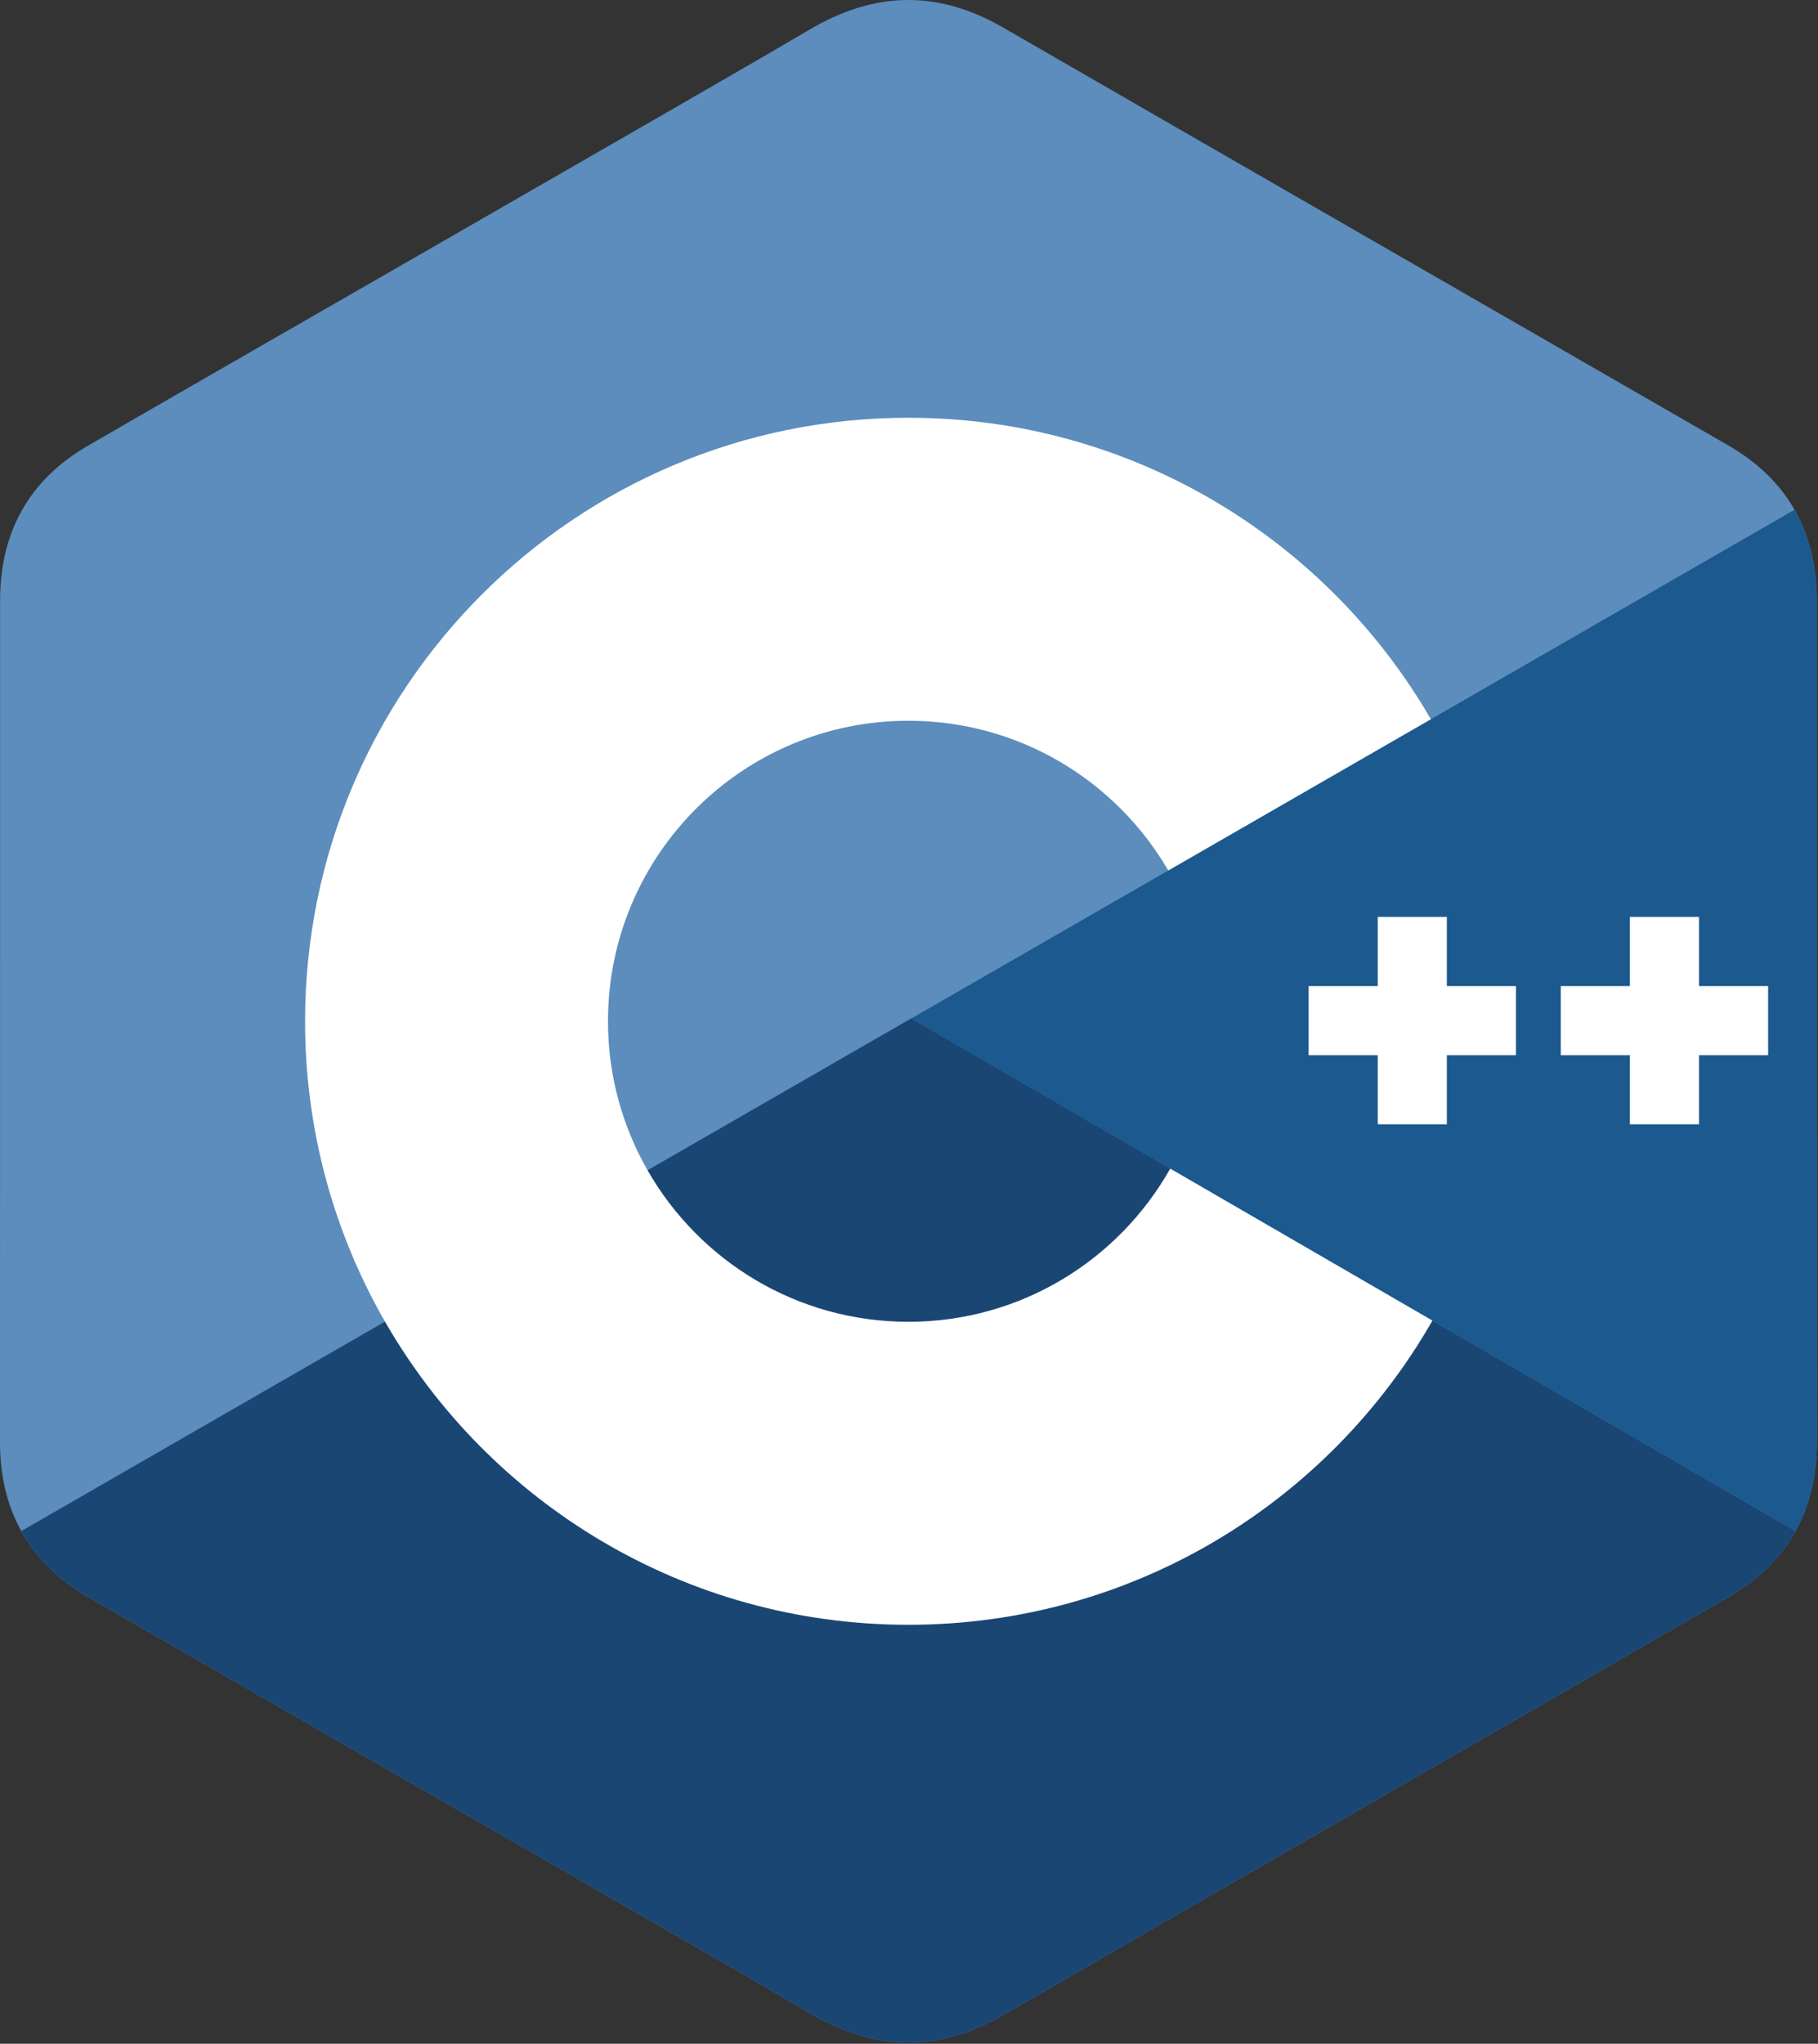 <svg width="444" height="499" viewBox="0 0 444 499" fill="none" xmlns="http://www.w3.org/2000/svg">
<rect x="0" y="0" width="444" height="499" fill="#333333" stroke="none"/>
<path fillRule="evenodd" clipRule="evenodd" d="M443.696 146.619C443.693 138.233 441.899 130.824 438.273 124.464C434.71 118.211 429.375 112.969 422.219 108.825C363.148 74.764 304.019 40.808 244.967 6.712C229.047 -2.479 213.611 -2.143 197.809 7.179C174.297 21.046 56.58 88.489 21.502 108.806C7.056 117.169 0.026 129.968 0.023 146.603C0 215.101 0.023 283.598 0 352.098C0.003 360.299 1.72 367.565 5.188 373.829C8.752 380.271 14.162 385.657 21.483 389.895C56.562 410.212 174.295 477.65 197.802 491.52C213.611 500.848 229.047 501.181 244.972 491.987C304.026 457.89 363.158 423.935 422.238 389.874C429.559 385.638 434.969 380.249 438.533 373.811C441.995 367.548 443.715 360.282 443.719 352.079C443.719 352.079 443.719 215.119 443.696 146.619Z" fill="#5C8DBC"/>
<path fillRule="evenodd" clipRule="evenodd" d="M222.538 248.683L5.188 373.829C8.752 380.271 14.162 385.657 21.483 389.895C56.562 410.212 174.295 477.65 197.802 491.52C213.611 500.848 229.047 501.181 244.972 491.987C304.026 457.889 363.158 423.935 422.238 389.874C429.559 385.638 434.969 380.249 438.533 373.811L222.538 248.683Z" fill="#1A4674"/>
<path fillRule="evenodd" clipRule="evenodd" d="M158.162 285.752C170.81 307.832 194.586 322.725 221.86 322.725C249.303 322.725 273.214 307.643 285.798 285.327L222.539 248.683L158.162 285.752Z" fill="#1A4674"/>
<path fillRule="evenodd" clipRule="evenodd" d="M443.697 146.619C443.694 138.233 441.9 130.823 438.273 124.464L222.539 248.683L438.534 373.811C441.996 367.547 443.716 360.282 443.72 352.079C443.72 352.079 443.72 215.119 443.697 146.619Z" fill="#1B598E"/>
<path fillRule="evenodd" clipRule="evenodd" d="M431.819 257.628H414.94V274.509H398.058V257.628H381.182V240.751H398.058V223.872H414.94V240.751H431.819V257.628Z" fill="white"/>
<path fillRule="evenodd" clipRule="evenodd" d="M370.231 257.628H353.355V274.509H336.476V257.628H319.598V240.751H336.476V223.872H353.355V240.751H370.231V257.628Z" fill="white"/>
<path fillRule="evenodd" clipRule="evenodd" d="M285.798 285.327C273.214 307.643 249.303 322.725 221.86 322.725C194.586 322.725 170.81 307.832 158.162 285.753C152.018 275.023 148.485 262.601 148.485 249.35C148.485 208.827 181.338 175.976 221.86 175.976C248.959 175.976 272.61 190.683 285.32 212.537L349.454 175.607C323.963 131.603 276.371 101.999 221.86 101.999C140.478 101.999 74.508 167.971 74.508 249.35C74.508 276.048 81.61 301.084 94.023 322.68C119.451 366.916 167.178 396.702 221.86 396.702C276.643 396.702 324.445 366.796 349.836 322.43L285.798 285.327Z" fill="white"/>
</svg>
